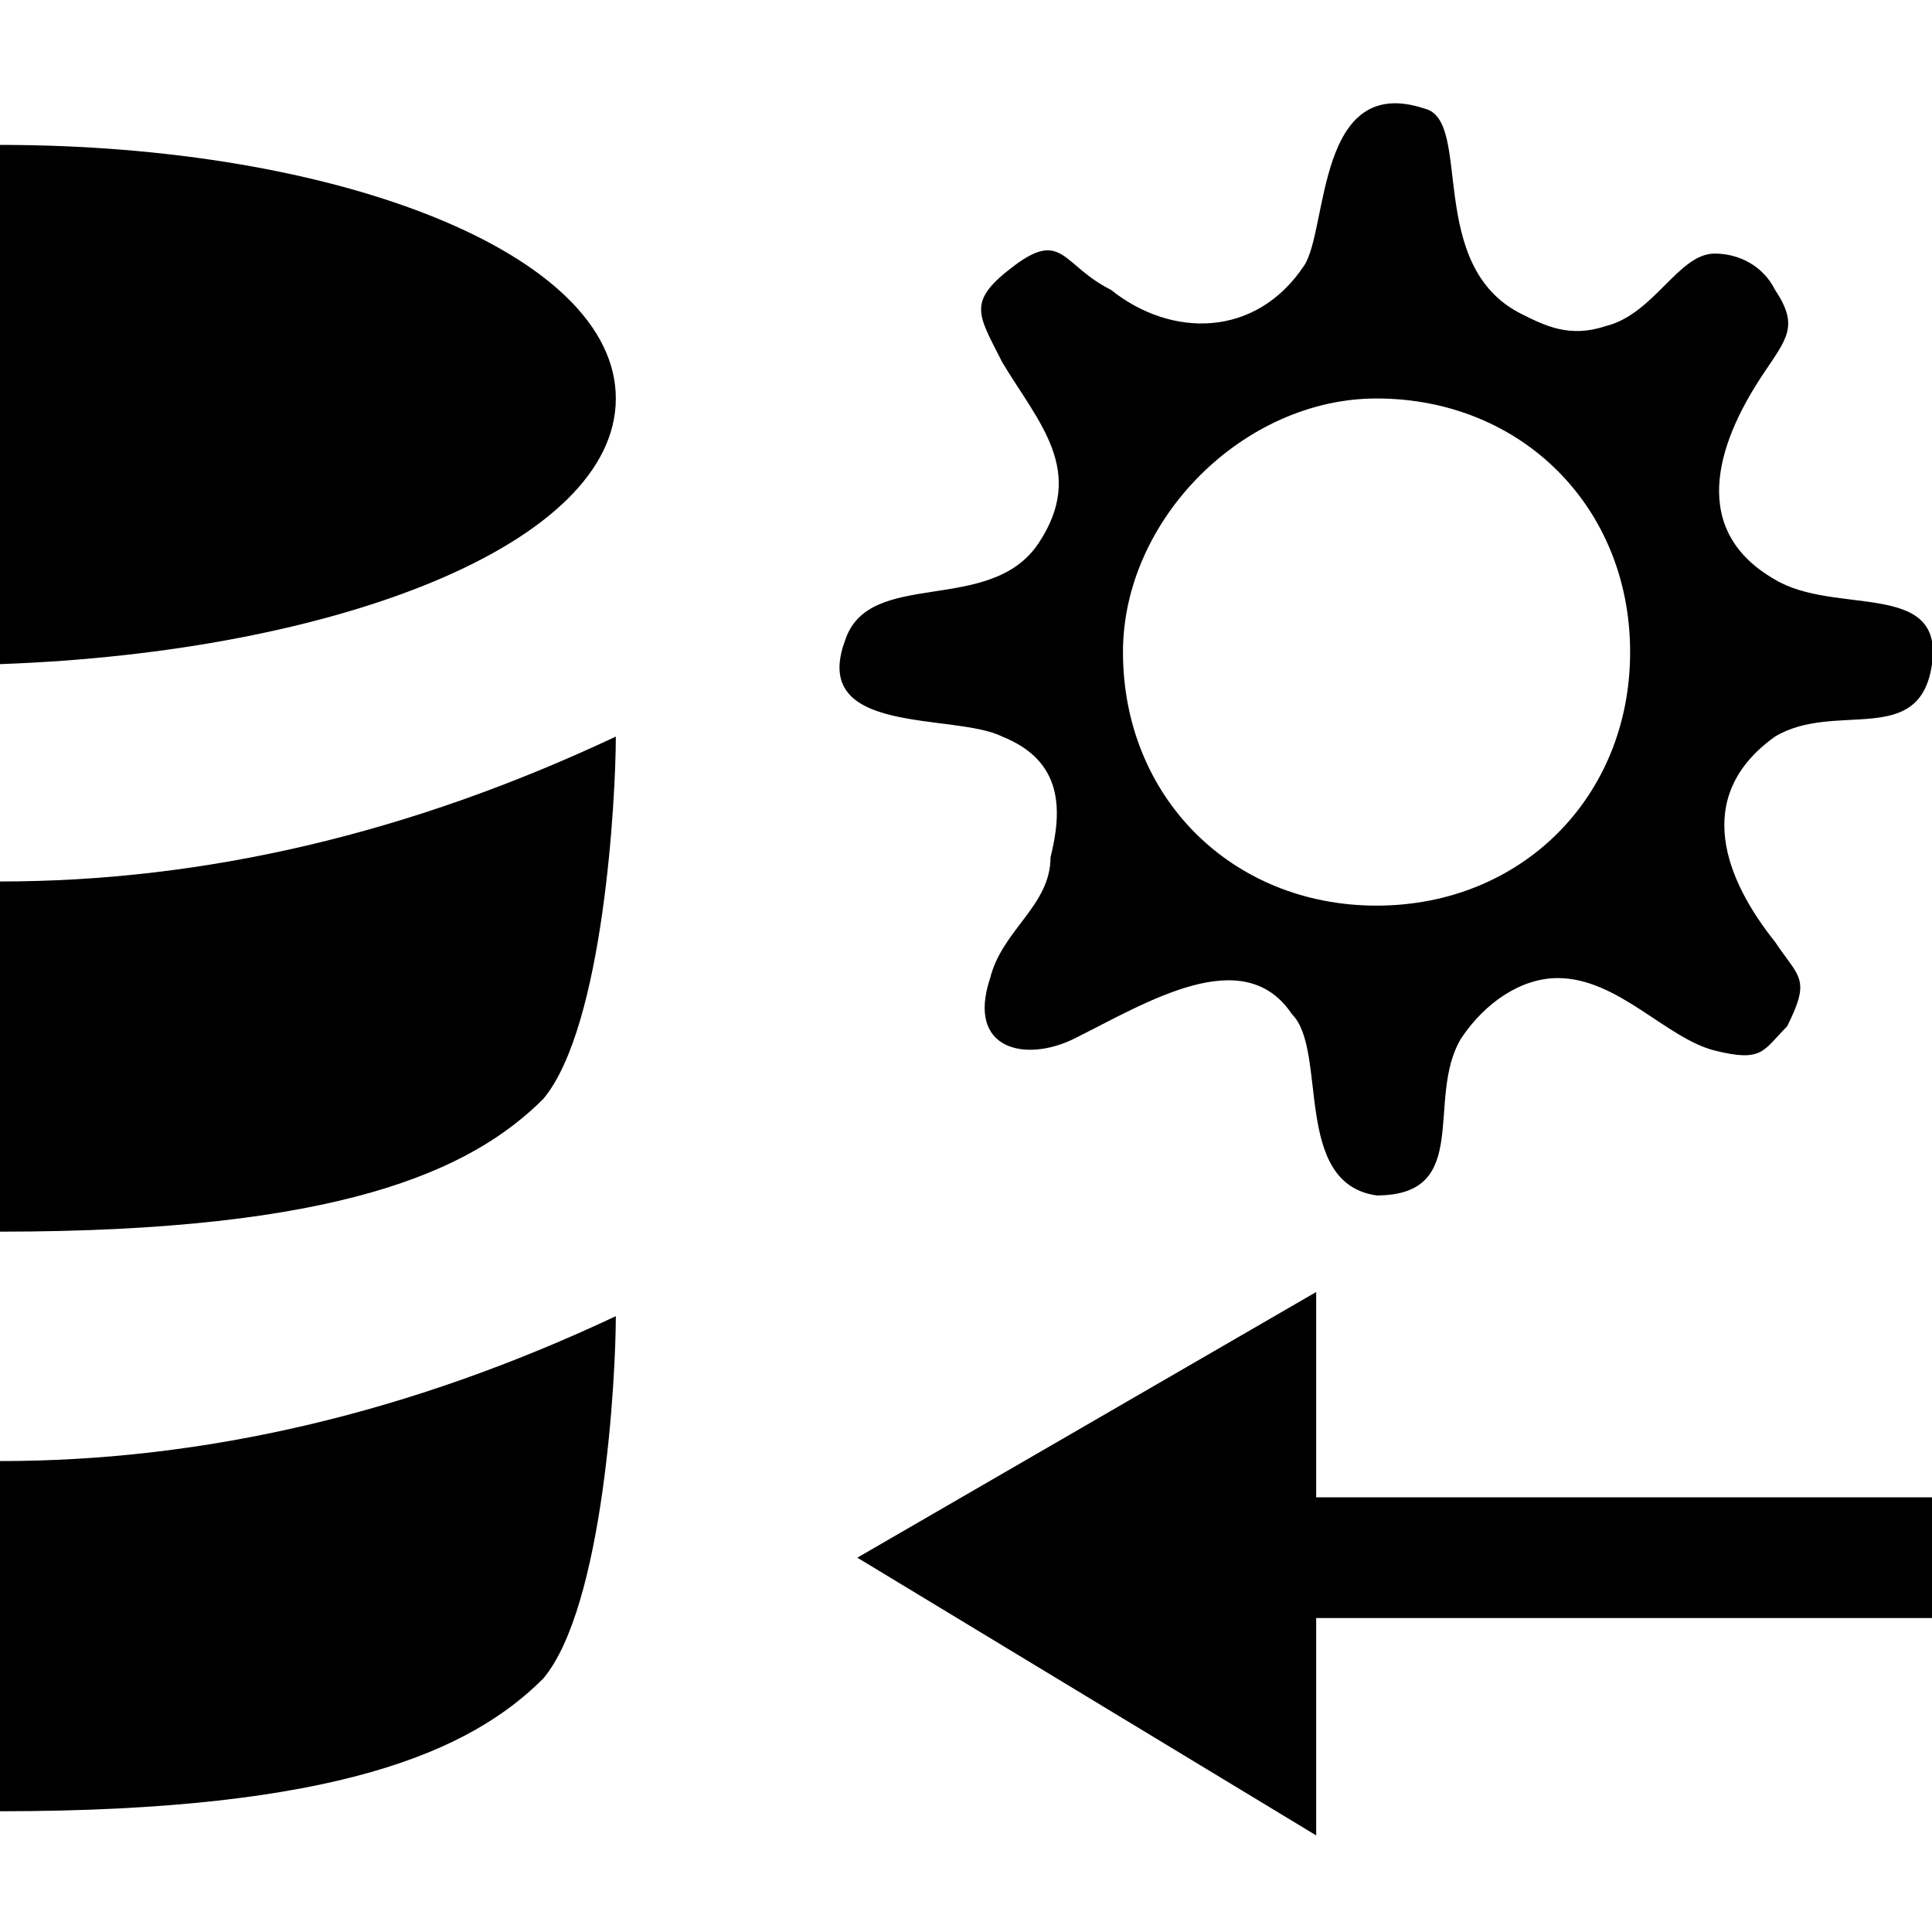 <?xml version="1.0" encoding="utf-8"?>
<!-- Generator: Adobe Illustrator 19.1.0, SVG Export Plug-In . SVG Version: 6.00 Build 0)  -->
<!DOCTYPE svg PUBLIC "-//W3C//DTD SVG 1.1//EN" "http://www.w3.org/Graphics/SVG/1.1/DTD/svg11.dtd">
<svg version="1.1" id="Ebene_1" xmlns="http://www.w3.org/2000/svg" xmlns:xlink="http://www.w3.org/1999/xlink" x="0px" y="0px"
	 viewBox="0 0 16 16" style="enable-background:new 0 0 16 16;" xml:space="preserve">
<g id="YCp0BI.tif_6_">
	<g>
		<path d="M11.4,9.9c-0.7-0.1-0.4-1.2-0.7-1.5c-0.4-0.6-1.2-0.1-1.8,0.2C8.5,8.8,8,8.7,8.2,8.1c0.1-0.4,0.5-0.6,0.5-1
			c0.1-0.4,0.1-0.8-0.4-1C7.9,5.9,6.7,6.1,7,5.3c0.2-0.6,1.2-0.2,1.6-0.8s0-1-0.3-1.5C8.1,2.6,8,2.5,8.4,2.2c0.4-0.3,0.4,0,0.8,0.2
			c0.5,0.4,1.2,0.4,1.6-0.2c0.2-0.3,0.1-1.6,1-1.3c0.4,0.1,0,1.3,0.8,1.7c0.2,0.1,0.4,0.2,0.7,0.1c0.4-0.1,0.6-0.6,0.9-0.6
			c0.2,0,0.4,0.1,0.5,0.3c0.2,0.3,0.1,0.4-0.1,0.7c-0.4,0.6-0.6,1.3,0.1,1.7c0.5,0.3,1.4,0,1.3,0.7s-0.8,0.3-1.3,0.6
			c-0.7,0.5-0.4,1.2,0,1.7c0.2,0.3,0.3,0.3,0.1,0.7c-0.2,0.2-0.2,0.3-0.6,0.2c-0.4-0.1-0.8-0.6-1.3-0.6c-0.3,0-0.6,0.2-0.8,0.5
			C11.8,9.1,12.2,9.9,11.4,9.9C11.3,9.9,11.4,9.9,11.4,9.9z M9.3,5.4c0,1.2,0.9,2.1,2.1,2.1s2.1-0.9,2.1-2.1s-0.9-2.1-2.1-2.1
			C10.3,3.3,9.3,4.3,9.3,5.4z"/>
	</g>
</g>
<g id="XMLID_11_">
	<polygon id="XMLID_12_" points="7.1,12.9 10.9,15.2 10.9,13.4 16,13.4 16,12.4 10.9,12.4 10.9,10.7 	"/>
</g>
<g>
	<path d="M0,10.2c2.8,0,3.9-0.5,4.5-1.1c0.5-0.6,0.6-2.5,0.6-3C3.4,6.9,1.7,7.3,0,7.3V10.2L0,10.2z"/>
	<path d="M0,15L0,15c2.8,0,3.9-0.5,4.5-1.1c0.5-0.6,0.6-2.5,0.6-3c-1.7,0.8-3.4,1.2-5.1,1.2V15z"/>
	<path d="M5.1,3.3c0-1.2-2.3-2.1-5.1-2.1v4.3C2.8,5.4,5.1,4.5,5.1,3.3z"/>
</g>
</svg>

